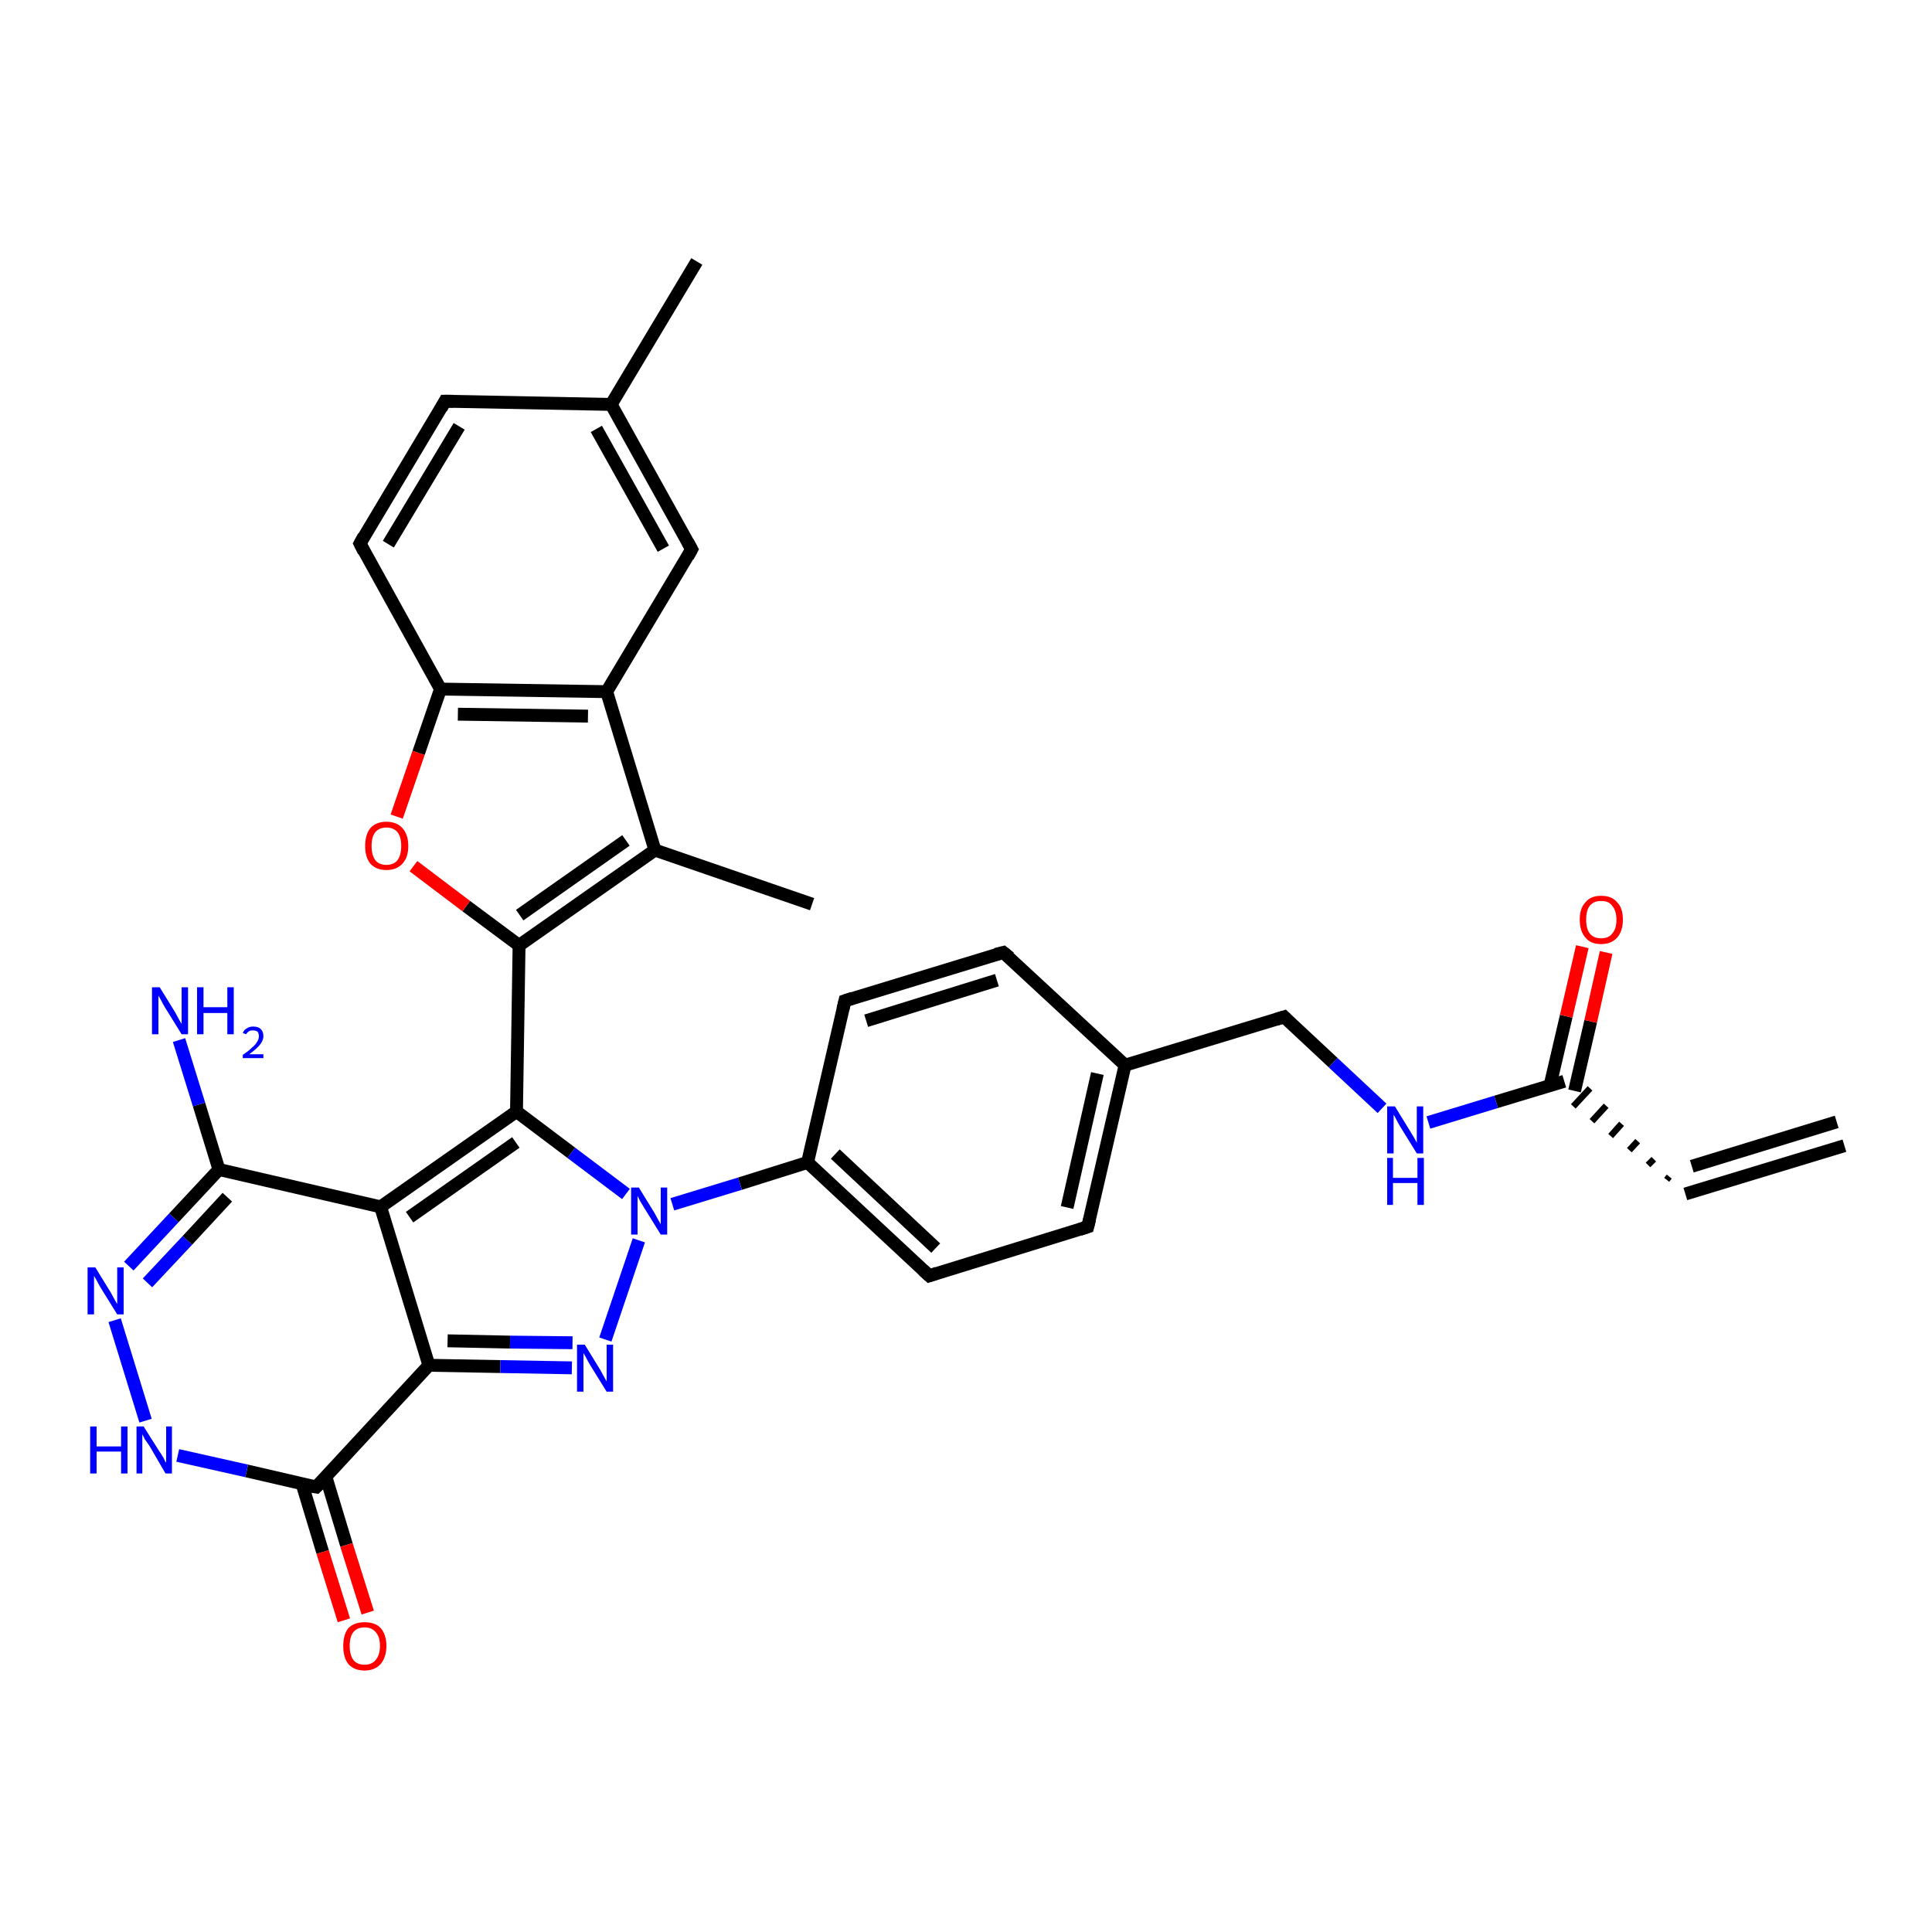 <?xml version='1.0' encoding='iso-8859-1'?>
<svg version='1.1' baseProfile='full'
              xmlns='http://www.w3.org/2000/svg'
                      xmlns:rdkit='http://www.rdkit.org/xml'
                      xmlns:xlink='http://www.w3.org/1999/xlink'
                  xml:space='preserve'
width='300px' height='300px' viewBox='0 0 300 300'>
<!-- END OF HEADER -->
<rect style='opacity:1.0;fill:#FFFFFF;stroke:none' width='300.0' height='300.0' x='0.0' y='0.0'> </rect>
<path class='bond-0 atom-0 atom-1' d='M 286.4,177.9 L 261.7,185.4' style='fill:none;fill-rule:evenodd;stroke:#000000;stroke-width:2.0px;stroke-linecap:butt;stroke-linejoin:miter;stroke-opacity:1' />
<path class='bond-0 atom-0 atom-1' d='M 285.2,174.2 L 262.7,181.1' style='fill:none;fill-rule:evenodd;stroke:#000000;stroke-width:2.0px;stroke-linecap:butt;stroke-linejoin:miter;stroke-opacity:1' />
<path class='bond-1 atom-1 atom-2' d='M 259.2,182.7 L 258.8,183.2' style='fill:none;fill-rule:evenodd;stroke:#000000;stroke-width:1.0px;stroke-linecap:butt;stroke-linejoin:miter;stroke-opacity:1' />
<path class='bond-1 atom-1 atom-2' d='M 256.8,180.0 L 255.9,180.9' style='fill:none;fill-rule:evenodd;stroke:#000000;stroke-width:1.0px;stroke-linecap:butt;stroke-linejoin:miter;stroke-opacity:1' />
<path class='bond-1 atom-1 atom-2' d='M 254.3,177.2 L 253.0,178.6' style='fill:none;fill-rule:evenodd;stroke:#000000;stroke-width:1.0px;stroke-linecap:butt;stroke-linejoin:miter;stroke-opacity:1' />
<path class='bond-1 atom-1 atom-2' d='M 251.8,174.5 L 250.1,176.4' style='fill:none;fill-rule:evenodd;stroke:#000000;stroke-width:1.0px;stroke-linecap:butt;stroke-linejoin:miter;stroke-opacity:1' />
<path class='bond-1 atom-1 atom-2' d='M 249.4,171.7 L 247.2,174.1' style='fill:none;fill-rule:evenodd;stroke:#000000;stroke-width:1.0px;stroke-linecap:butt;stroke-linejoin:miter;stroke-opacity:1' />
<path class='bond-1 atom-1 atom-2' d='M 246.9,169.0 L 244.3,171.8' style='fill:none;fill-rule:evenodd;stroke:#000000;stroke-width:1.0px;stroke-linecap:butt;stroke-linejoin:miter;stroke-opacity:1' />
<path class='bond-2 atom-2 atom-3' d='M 244.5,169.4 L 247.0,158.6' style='fill:none;fill-rule:evenodd;stroke:#000000;stroke-width:2.0px;stroke-linecap:butt;stroke-linejoin:miter;stroke-opacity:1' />
<path class='bond-2 atom-2 atom-3' d='M 247.0,158.6 L 249.4,147.9' style='fill:none;fill-rule:evenodd;stroke:#FF0000;stroke-width:2.0px;stroke-linecap:butt;stroke-linejoin:miter;stroke-opacity:1' />
<path class='bond-2 atom-2 atom-3' d='M 240.7,168.5 L 243.2,157.8' style='fill:none;fill-rule:evenodd;stroke:#000000;stroke-width:2.0px;stroke-linecap:butt;stroke-linejoin:miter;stroke-opacity:1' />
<path class='bond-2 atom-2 atom-3' d='M 243.2,157.8 L 245.7,147.0' style='fill:none;fill-rule:evenodd;stroke:#FF0000;stroke-width:2.0px;stroke-linecap:butt;stroke-linejoin:miter;stroke-opacity:1' />
<path class='bond-3 atom-2 atom-4' d='M 242.9,167.9 L 232.3,171.1' style='fill:none;fill-rule:evenodd;stroke:#000000;stroke-width:2.0px;stroke-linecap:butt;stroke-linejoin:miter;stroke-opacity:1' />
<path class='bond-3 atom-2 atom-4' d='M 232.3,171.1 L 221.8,174.3' style='fill:none;fill-rule:evenodd;stroke:#0000FF;stroke-width:2.0px;stroke-linecap:butt;stroke-linejoin:miter;stroke-opacity:1' />
<path class='bond-4 atom-4 atom-5' d='M 214.6,172.1 L 207.0,165.0' style='fill:none;fill-rule:evenodd;stroke:#0000FF;stroke-width:2.0px;stroke-linecap:butt;stroke-linejoin:miter;stroke-opacity:1' />
<path class='bond-4 atom-4 atom-5' d='M 207.0,165.0 L 199.4,157.9' style='fill:none;fill-rule:evenodd;stroke:#000000;stroke-width:2.0px;stroke-linecap:butt;stroke-linejoin:miter;stroke-opacity:1' />
<path class='bond-5 atom-5 atom-6' d='M 199.4,157.9 L 174.7,165.4' style='fill:none;fill-rule:evenodd;stroke:#000000;stroke-width:2.0px;stroke-linecap:butt;stroke-linejoin:miter;stroke-opacity:1' />
<path class='bond-6 atom-6 atom-7' d='M 174.7,165.4 L 168.9,190.5' style='fill:none;fill-rule:evenodd;stroke:#000000;stroke-width:2.0px;stroke-linecap:butt;stroke-linejoin:miter;stroke-opacity:1' />
<path class='bond-6 atom-6 atom-7' d='M 170.4,166.7 L 165.7,187.5' style='fill:none;fill-rule:evenodd;stroke:#000000;stroke-width:2.0px;stroke-linecap:butt;stroke-linejoin:miter;stroke-opacity:1' />
<path class='bond-7 atom-7 atom-8' d='M 168.9,190.5 L 144.3,198.1' style='fill:none;fill-rule:evenodd;stroke:#000000;stroke-width:2.0px;stroke-linecap:butt;stroke-linejoin:miter;stroke-opacity:1' />
<path class='bond-8 atom-8 atom-9' d='M 144.3,198.1 L 125.4,180.5' style='fill:none;fill-rule:evenodd;stroke:#000000;stroke-width:2.0px;stroke-linecap:butt;stroke-linejoin:miter;stroke-opacity:1' />
<path class='bond-8 atom-8 atom-9' d='M 145.3,193.8 L 129.7,179.2' style='fill:none;fill-rule:evenodd;stroke:#000000;stroke-width:2.0px;stroke-linecap:butt;stroke-linejoin:miter;stroke-opacity:1' />
<path class='bond-9 atom-9 atom-10' d='M 125.4,180.5 L 131.2,155.4' style='fill:none;fill-rule:evenodd;stroke:#000000;stroke-width:2.0px;stroke-linecap:butt;stroke-linejoin:miter;stroke-opacity:1' />
<path class='bond-10 atom-10 atom-11' d='M 131.2,155.4 L 155.8,147.9' style='fill:none;fill-rule:evenodd;stroke:#000000;stroke-width:2.0px;stroke-linecap:butt;stroke-linejoin:miter;stroke-opacity:1' />
<path class='bond-10 atom-10 atom-11' d='M 134.5,158.5 L 154.8,152.2' style='fill:none;fill-rule:evenodd;stroke:#000000;stroke-width:2.0px;stroke-linecap:butt;stroke-linejoin:miter;stroke-opacity:1' />
<path class='bond-11 atom-9 atom-12' d='M 125.4,180.5 L 114.9,183.8' style='fill:none;fill-rule:evenodd;stroke:#000000;stroke-width:2.0px;stroke-linecap:butt;stroke-linejoin:miter;stroke-opacity:1' />
<path class='bond-11 atom-9 atom-12' d='M 114.9,183.8 L 104.4,187.0' style='fill:none;fill-rule:evenodd;stroke:#0000FF;stroke-width:2.0px;stroke-linecap:butt;stroke-linejoin:miter;stroke-opacity:1' />
<path class='bond-12 atom-12 atom-13' d='M 97.2,185.4 L 88.7,179.0' style='fill:none;fill-rule:evenodd;stroke:#0000FF;stroke-width:2.0px;stroke-linecap:butt;stroke-linejoin:miter;stroke-opacity:1' />
<path class='bond-12 atom-12 atom-13' d='M 88.7,179.0 L 80.2,172.6' style='fill:none;fill-rule:evenodd;stroke:#000000;stroke-width:2.0px;stroke-linecap:butt;stroke-linejoin:miter;stroke-opacity:1' />
<path class='bond-13 atom-13 atom-14' d='M 80.2,172.6 L 80.6,146.8' style='fill:none;fill-rule:evenodd;stroke:#000000;stroke-width:2.0px;stroke-linecap:butt;stroke-linejoin:miter;stroke-opacity:1' />
<path class='bond-14 atom-14 atom-15' d='M 80.6,146.8 L 72.4,140.7' style='fill:none;fill-rule:evenodd;stroke:#000000;stroke-width:2.0px;stroke-linecap:butt;stroke-linejoin:miter;stroke-opacity:1' />
<path class='bond-14 atom-14 atom-15' d='M 72.4,140.7 L 64.2,134.5' style='fill:none;fill-rule:evenodd;stroke:#FF0000;stroke-width:2.0px;stroke-linecap:butt;stroke-linejoin:miter;stroke-opacity:1' />
<path class='bond-15 atom-15 atom-16' d='M 61.6,126.8 L 65.0,116.9' style='fill:none;fill-rule:evenodd;stroke:#FF0000;stroke-width:2.0px;stroke-linecap:butt;stroke-linejoin:miter;stroke-opacity:1' />
<path class='bond-15 atom-15 atom-16' d='M 65.0,116.9 L 68.4,107.0' style='fill:none;fill-rule:evenodd;stroke:#000000;stroke-width:2.0px;stroke-linecap:butt;stroke-linejoin:miter;stroke-opacity:1' />
<path class='bond-16 atom-16 atom-17' d='M 68.4,107.0 L 94.2,107.4' style='fill:none;fill-rule:evenodd;stroke:#000000;stroke-width:2.0px;stroke-linecap:butt;stroke-linejoin:miter;stroke-opacity:1' />
<path class='bond-16 atom-16 atom-17' d='M 71.1,110.9 L 91.3,111.2' style='fill:none;fill-rule:evenodd;stroke:#000000;stroke-width:2.0px;stroke-linecap:butt;stroke-linejoin:miter;stroke-opacity:1' />
<path class='bond-17 atom-17 atom-18' d='M 94.2,107.4 L 101.7,132.0' style='fill:none;fill-rule:evenodd;stroke:#000000;stroke-width:2.0px;stroke-linecap:butt;stroke-linejoin:miter;stroke-opacity:1' />
<path class='bond-18 atom-18 atom-19' d='M 101.7,132.0 L 126.1,140.4' style='fill:none;fill-rule:evenodd;stroke:#000000;stroke-width:2.0px;stroke-linecap:butt;stroke-linejoin:miter;stroke-opacity:1' />
<path class='bond-19 atom-17 atom-20' d='M 94.2,107.4 L 107.4,85.3' style='fill:none;fill-rule:evenodd;stroke:#000000;stroke-width:2.0px;stroke-linecap:butt;stroke-linejoin:miter;stroke-opacity:1' />
<path class='bond-20 atom-20 atom-21' d='M 107.4,85.3 L 94.9,62.8' style='fill:none;fill-rule:evenodd;stroke:#000000;stroke-width:2.0px;stroke-linecap:butt;stroke-linejoin:miter;stroke-opacity:1' />
<path class='bond-20 atom-20 atom-21' d='M 103.0,85.2 L 92.6,66.6' style='fill:none;fill-rule:evenodd;stroke:#000000;stroke-width:2.0px;stroke-linecap:butt;stroke-linejoin:miter;stroke-opacity:1' />
<path class='bond-21 atom-21 atom-22' d='M 94.9,62.8 L 108.2,40.6' style='fill:none;fill-rule:evenodd;stroke:#000000;stroke-width:2.0px;stroke-linecap:butt;stroke-linejoin:miter;stroke-opacity:1' />
<path class='bond-22 atom-21 atom-23' d='M 94.9,62.8 L 69.1,62.3' style='fill:none;fill-rule:evenodd;stroke:#000000;stroke-width:2.0px;stroke-linecap:butt;stroke-linejoin:miter;stroke-opacity:1' />
<path class='bond-23 atom-23 atom-24' d='M 69.1,62.3 L 55.9,84.4' style='fill:none;fill-rule:evenodd;stroke:#000000;stroke-width:2.0px;stroke-linecap:butt;stroke-linejoin:miter;stroke-opacity:1' />
<path class='bond-23 atom-23 atom-24' d='M 71.3,66.2 L 60.3,84.5' style='fill:none;fill-rule:evenodd;stroke:#000000;stroke-width:2.0px;stroke-linecap:butt;stroke-linejoin:miter;stroke-opacity:1' />
<path class='bond-24 atom-13 atom-25' d='M 80.2,172.6 L 59.1,187.4' style='fill:none;fill-rule:evenodd;stroke:#000000;stroke-width:2.0px;stroke-linecap:butt;stroke-linejoin:miter;stroke-opacity:1' />
<path class='bond-24 atom-13 atom-25' d='M 80.1,177.4 L 63.6,189.0' style='fill:none;fill-rule:evenodd;stroke:#000000;stroke-width:2.0px;stroke-linecap:butt;stroke-linejoin:miter;stroke-opacity:1' />
<path class='bond-25 atom-25 atom-26' d='M 59.1,187.4 L 66.6,212.0' style='fill:none;fill-rule:evenodd;stroke:#000000;stroke-width:2.0px;stroke-linecap:butt;stroke-linejoin:miter;stroke-opacity:1' />
<path class='bond-26 atom-26 atom-27' d='M 66.6,212.0 L 77.7,212.2' style='fill:none;fill-rule:evenodd;stroke:#000000;stroke-width:2.0px;stroke-linecap:butt;stroke-linejoin:miter;stroke-opacity:1' />
<path class='bond-26 atom-26 atom-27' d='M 77.7,212.2 L 88.8,212.4' style='fill:none;fill-rule:evenodd;stroke:#0000FF;stroke-width:2.0px;stroke-linecap:butt;stroke-linejoin:miter;stroke-opacity:1' />
<path class='bond-26 atom-26 atom-27' d='M 69.5,208.2 L 79.2,208.4' style='fill:none;fill-rule:evenodd;stroke:#000000;stroke-width:2.0px;stroke-linecap:butt;stroke-linejoin:miter;stroke-opacity:1' />
<path class='bond-26 atom-26 atom-27' d='M 79.2,208.4 L 88.9,208.5' style='fill:none;fill-rule:evenodd;stroke:#0000FF;stroke-width:2.0px;stroke-linecap:butt;stroke-linejoin:miter;stroke-opacity:1' />
<path class='bond-27 atom-26 atom-28' d='M 66.6,212.0 L 49.1,230.9' style='fill:none;fill-rule:evenodd;stroke:#000000;stroke-width:2.0px;stroke-linecap:butt;stroke-linejoin:miter;stroke-opacity:1' />
<path class='bond-28 atom-28 atom-29' d='M 49.1,230.9 L 38.3,228.4' style='fill:none;fill-rule:evenodd;stroke:#000000;stroke-width:2.0px;stroke-linecap:butt;stroke-linejoin:miter;stroke-opacity:1' />
<path class='bond-28 atom-28 atom-29' d='M 38.3,228.4 L 27.6,226.0' style='fill:none;fill-rule:evenodd;stroke:#0000FF;stroke-width:2.0px;stroke-linecap:butt;stroke-linejoin:miter;stroke-opacity:1' />
<path class='bond-29 atom-29 atom-30' d='M 22.6,220.6 L 17.8,205.0' style='fill:none;fill-rule:evenodd;stroke:#0000FF;stroke-width:2.0px;stroke-linecap:butt;stroke-linejoin:miter;stroke-opacity:1' />
<path class='bond-30 atom-30 atom-31' d='M 20.0,196.6 L 27.0,189.1' style='fill:none;fill-rule:evenodd;stroke:#0000FF;stroke-width:2.0px;stroke-linecap:butt;stroke-linejoin:miter;stroke-opacity:1' />
<path class='bond-30 atom-30 atom-31' d='M 27.0,189.1 L 34.0,181.6' style='fill:none;fill-rule:evenodd;stroke:#000000;stroke-width:2.0px;stroke-linecap:butt;stroke-linejoin:miter;stroke-opacity:1' />
<path class='bond-30 atom-30 atom-31' d='M 22.9,199.2 L 29.1,192.6' style='fill:none;fill-rule:evenodd;stroke:#0000FF;stroke-width:2.0px;stroke-linecap:butt;stroke-linejoin:miter;stroke-opacity:1' />
<path class='bond-30 atom-30 atom-31' d='M 29.1,192.6 L 35.3,185.9' style='fill:none;fill-rule:evenodd;stroke:#000000;stroke-width:2.0px;stroke-linecap:butt;stroke-linejoin:miter;stroke-opacity:1' />
<path class='bond-31 atom-31 atom-32' d='M 34.0,181.6 L 30.9,171.5' style='fill:none;fill-rule:evenodd;stroke:#000000;stroke-width:2.0px;stroke-linecap:butt;stroke-linejoin:miter;stroke-opacity:1' />
<path class='bond-31 atom-31 atom-32' d='M 30.9,171.5 L 27.8,161.5' style='fill:none;fill-rule:evenodd;stroke:#0000FF;stroke-width:2.0px;stroke-linecap:butt;stroke-linejoin:miter;stroke-opacity:1' />
<path class='bond-32 atom-28 atom-33' d='M 46.9,230.4 L 50.1,241.0' style='fill:none;fill-rule:evenodd;stroke:#000000;stroke-width:2.0px;stroke-linecap:butt;stroke-linejoin:miter;stroke-opacity:1' />
<path class='bond-32 atom-28 atom-33' d='M 50.1,241.0 L 53.4,251.6' style='fill:none;fill-rule:evenodd;stroke:#FF0000;stroke-width:2.0px;stroke-linecap:butt;stroke-linejoin:miter;stroke-opacity:1' />
<path class='bond-32 atom-28 atom-33' d='M 50.6,229.3 L 53.8,239.9' style='fill:none;fill-rule:evenodd;stroke:#000000;stroke-width:2.0px;stroke-linecap:butt;stroke-linejoin:miter;stroke-opacity:1' />
<path class='bond-32 atom-28 atom-33' d='M 53.8,239.9 L 57.1,250.4' style='fill:none;fill-rule:evenodd;stroke:#FF0000;stroke-width:2.0px;stroke-linecap:butt;stroke-linejoin:miter;stroke-opacity:1' />
<path class='bond-33 atom-11 atom-6' d='M 155.8,147.9 L 174.7,165.4' style='fill:none;fill-rule:evenodd;stroke:#000000;stroke-width:2.0px;stroke-linecap:butt;stroke-linejoin:miter;stroke-opacity:1' />
<path class='bond-34 atom-18 atom-14' d='M 101.7,132.0 L 80.6,146.8' style='fill:none;fill-rule:evenodd;stroke:#000000;stroke-width:2.0px;stroke-linecap:butt;stroke-linejoin:miter;stroke-opacity:1' />
<path class='bond-34 atom-18 atom-14' d='M 97.2,130.5 L 80.7,142.1' style='fill:none;fill-rule:evenodd;stroke:#000000;stroke-width:2.0px;stroke-linecap:butt;stroke-linejoin:miter;stroke-opacity:1' />
<path class='bond-35 atom-24 atom-16' d='M 55.9,84.4 L 68.4,107.0' style='fill:none;fill-rule:evenodd;stroke:#000000;stroke-width:2.0px;stroke-linecap:butt;stroke-linejoin:miter;stroke-opacity:1' />
<path class='bond-36 atom-27 atom-12' d='M 94.0,208.0 L 99.2,192.6' style='fill:none;fill-rule:evenodd;stroke:#0000FF;stroke-width:2.0px;stroke-linecap:butt;stroke-linejoin:miter;stroke-opacity:1' />
<path class='bond-37 atom-31 atom-25' d='M 34.0,181.6 L 59.1,187.4' style='fill:none;fill-rule:evenodd;stroke:#000000;stroke-width:2.0px;stroke-linecap:butt;stroke-linejoin:miter;stroke-opacity:1' />
<path d='M 199.7,158.2 L 199.4,157.9 L 198.1,158.3' style='fill:none;stroke:#000000;stroke-width:2.0px;stroke-linecap:butt;stroke-linejoin:miter;stroke-opacity:1;' />
<path d='M 169.2,189.3 L 168.9,190.5 L 167.7,190.9' style='fill:none;stroke:#000000;stroke-width:2.0px;stroke-linecap:butt;stroke-linejoin:miter;stroke-opacity:1;' />
<path d='M 145.5,197.7 L 144.3,198.1 L 143.3,197.2' style='fill:none;stroke:#000000;stroke-width:2.0px;stroke-linecap:butt;stroke-linejoin:miter;stroke-opacity:1;' />
<path d='M 130.9,156.7 L 131.2,155.4 L 132.4,155.0' style='fill:none;stroke:#000000;stroke-width:2.0px;stroke-linecap:butt;stroke-linejoin:miter;stroke-opacity:1;' />
<path d='M 154.6,148.2 L 155.8,147.9 L 156.8,148.7' style='fill:none;stroke:#000000;stroke-width:2.0px;stroke-linecap:butt;stroke-linejoin:miter;stroke-opacity:1;' />
<path d='M 106.8,86.4 L 107.4,85.3 L 106.8,84.2' style='fill:none;stroke:#000000;stroke-width:2.0px;stroke-linecap:butt;stroke-linejoin:miter;stroke-opacity:1;' />
<path d='M 70.4,62.3 L 69.1,62.3 L 68.5,63.4' style='fill:none;stroke:#000000;stroke-width:2.0px;stroke-linecap:butt;stroke-linejoin:miter;stroke-opacity:1;' />
<path d='M 56.5,83.3 L 55.9,84.4 L 56.5,85.6' style='fill:none;stroke:#000000;stroke-width:2.0px;stroke-linecap:butt;stroke-linejoin:miter;stroke-opacity:1;' />
<path d='M 50.0,230.0 L 49.1,230.9 L 48.5,230.8' style='fill:none;stroke:#000000;stroke-width:2.0px;stroke-linecap:butt;stroke-linejoin:miter;stroke-opacity:1;' />
<path class='atom-3' d='M 245.3 142.8
Q 245.3 141.0, 246.2 140.1
Q 247.0 139.1, 248.6 139.1
Q 250.3 139.1, 251.1 140.1
Q 252.0 141.0, 252.0 142.8
Q 252.0 144.6, 251.1 145.6
Q 250.2 146.6, 248.6 146.6
Q 247.0 146.6, 246.2 145.6
Q 245.3 144.6, 245.3 142.8
M 248.6 145.7
Q 249.8 145.7, 250.3 145.0
Q 251.0 144.3, 251.0 142.8
Q 251.0 141.4, 250.3 140.6
Q 249.8 139.9, 248.6 139.9
Q 247.5 139.9, 246.9 140.6
Q 246.3 141.3, 246.3 142.8
Q 246.3 144.3, 246.9 145.0
Q 247.5 145.7, 248.6 145.7
' fill='#FF0000'/>
<path class='atom-4' d='M 216.6 171.8
L 219.0 175.7
Q 219.2 176.0, 219.6 176.7
Q 220.0 177.4, 220.0 177.5
L 220.0 171.8
L 221.0 171.8
L 221.0 179.1
L 220.0 179.1
L 217.4 174.9
Q 217.1 174.4, 216.8 173.8
Q 216.5 173.2, 216.4 173.1
L 216.4 179.1
L 215.4 179.1
L 215.4 171.8
L 216.6 171.8
' fill='#0000FF'/>
<path class='atom-4' d='M 215.4 179.8
L 216.3 179.8
L 216.3 182.9
L 220.1 182.9
L 220.1 179.8
L 221.1 179.8
L 221.1 187.1
L 220.1 187.1
L 220.1 183.7
L 216.3 183.7
L 216.3 187.1
L 215.4 187.1
L 215.4 179.8
' fill='#0000FF'/>
<path class='atom-12' d='M 99.2 184.4
L 101.6 188.3
Q 101.8 188.7, 102.2 189.4
Q 102.6 190.1, 102.6 190.1
L 102.6 184.4
L 103.6 184.4
L 103.6 191.7
L 102.6 191.7
L 100.0 187.5
Q 99.7 187.0, 99.4 186.5
Q 99.1 185.9, 99.0 185.7
L 99.0 191.7
L 98.0 191.7
L 98.0 184.4
L 99.2 184.4
' fill='#0000FF'/>
<path class='atom-15' d='M 56.7 131.4
Q 56.7 129.6, 57.5 128.6
Q 58.4 127.6, 60.0 127.6
Q 61.6 127.6, 62.5 128.6
Q 63.4 129.6, 63.4 131.4
Q 63.4 133.1, 62.5 134.1
Q 61.6 135.1, 60.0 135.1
Q 58.4 135.1, 57.5 134.1
Q 56.7 133.1, 56.7 131.4
M 60.0 134.3
Q 61.1 134.3, 61.7 133.6
Q 62.3 132.8, 62.3 131.4
Q 62.3 129.9, 61.7 129.2
Q 61.1 128.5, 60.0 128.5
Q 58.9 128.5, 58.3 129.2
Q 57.7 129.9, 57.7 131.4
Q 57.7 132.8, 58.3 133.6
Q 58.9 134.3, 60.0 134.3
' fill='#FF0000'/>
<path class='atom-27' d='M 90.8 208.8
L 93.2 212.7
Q 93.4 213.1, 93.8 213.8
Q 94.2 214.5, 94.2 214.5
L 94.2 208.8
L 95.2 208.8
L 95.2 216.1
L 94.2 216.1
L 91.6 211.9
Q 91.3 211.4, 91.0 210.8
Q 90.7 210.3, 90.6 210.1
L 90.6 216.1
L 89.6 216.1
L 89.6 208.8
L 90.8 208.8
' fill='#0000FF'/>
<path class='atom-29' d='M 14.0 221.5
L 15.0 221.5
L 15.0 224.6
L 18.8 224.6
L 18.8 221.5
L 19.8 221.5
L 19.8 228.8
L 18.8 228.8
L 18.8 225.4
L 15.0 225.4
L 15.0 228.8
L 14.0 228.8
L 14.0 221.5
' fill='#0000FF'/>
<path class='atom-29' d='M 22.3 221.5
L 24.7 225.3
Q 25.0 225.7, 25.4 226.4
Q 25.7 227.1, 25.8 227.1
L 25.8 221.5
L 26.7 221.5
L 26.7 228.8
L 25.7 228.8
L 23.2 224.5
Q 22.9 224.1, 22.5 223.5
Q 22.2 222.9, 22.1 222.7
L 22.1 228.8
L 21.2 228.8
L 21.2 221.5
L 22.3 221.5
' fill='#0000FF'/>
<path class='atom-30' d='M 14.8 196.8
L 17.2 200.7
Q 17.4 201.1, 17.8 201.8
Q 18.2 202.5, 18.2 202.5
L 18.2 196.8
L 19.2 196.8
L 19.2 204.1
L 18.2 204.1
L 15.6 199.9
Q 15.3 199.4, 15.0 198.8
Q 14.7 198.3, 14.6 198.1
L 14.6 204.1
L 13.6 204.1
L 13.6 196.8
L 14.8 196.8
' fill='#0000FF'/>
<path class='atom-32' d='M 24.8 153.3
L 27.2 157.2
Q 27.4 157.6, 27.8 158.3
Q 28.2 159.0, 28.2 159.0
L 28.2 153.3
L 29.2 153.3
L 29.2 160.6
L 28.2 160.6
L 25.6 156.4
Q 25.3 155.9, 25.0 155.3
Q 24.7 154.8, 24.6 154.6
L 24.6 160.6
L 23.6 160.6
L 23.6 153.3
L 24.8 153.3
' fill='#0000FF'/>
<path class='atom-32' d='M 30.6 153.3
L 31.6 153.3
L 31.6 156.4
L 35.3 156.4
L 35.3 153.3
L 36.3 153.3
L 36.3 160.6
L 35.3 160.6
L 35.3 157.3
L 31.6 157.3
L 31.6 160.6
L 30.6 160.6
L 30.6 153.3
' fill='#0000FF'/>
<path class='atom-32' d='M 37.7 160.4
Q 37.9 159.9, 38.3 159.7
Q 38.7 159.4, 39.3 159.4
Q 40.1 159.4, 40.5 159.8
Q 40.9 160.2, 40.9 160.9
Q 40.9 161.6, 40.3 162.3
Q 39.8 162.9, 38.7 163.7
L 40.9 163.7
L 40.9 164.3
L 37.7 164.3
L 37.7 163.8
Q 38.6 163.2, 39.1 162.7
Q 39.7 162.2, 39.9 161.8
Q 40.2 161.4, 40.2 160.9
Q 40.2 160.5, 40.0 160.2
Q 39.7 160.0, 39.3 160.0
Q 38.9 160.0, 38.7 160.1
Q 38.4 160.3, 38.2 160.6
L 37.7 160.4
' fill='#0000FF'/>
<path class='atom-33' d='M 53.3 255.6
Q 53.3 253.8, 54.1 252.8
Q 55.0 251.9, 56.6 251.9
Q 58.3 251.9, 59.1 252.8
Q 60.0 253.8, 60.0 255.6
Q 60.0 257.3, 59.1 258.4
Q 58.2 259.4, 56.6 259.4
Q 55.0 259.4, 54.1 258.4
Q 53.3 257.4, 53.3 255.6
M 56.6 258.5
Q 57.7 258.5, 58.3 257.8
Q 59.0 257.0, 59.0 255.6
Q 59.0 254.1, 58.3 253.4
Q 57.7 252.7, 56.6 252.7
Q 55.5 252.7, 54.9 253.4
Q 54.3 254.1, 54.3 255.6
Q 54.3 257.0, 54.9 257.8
Q 55.5 258.5, 56.6 258.5
' fill='#FF0000'/>
</svg>

